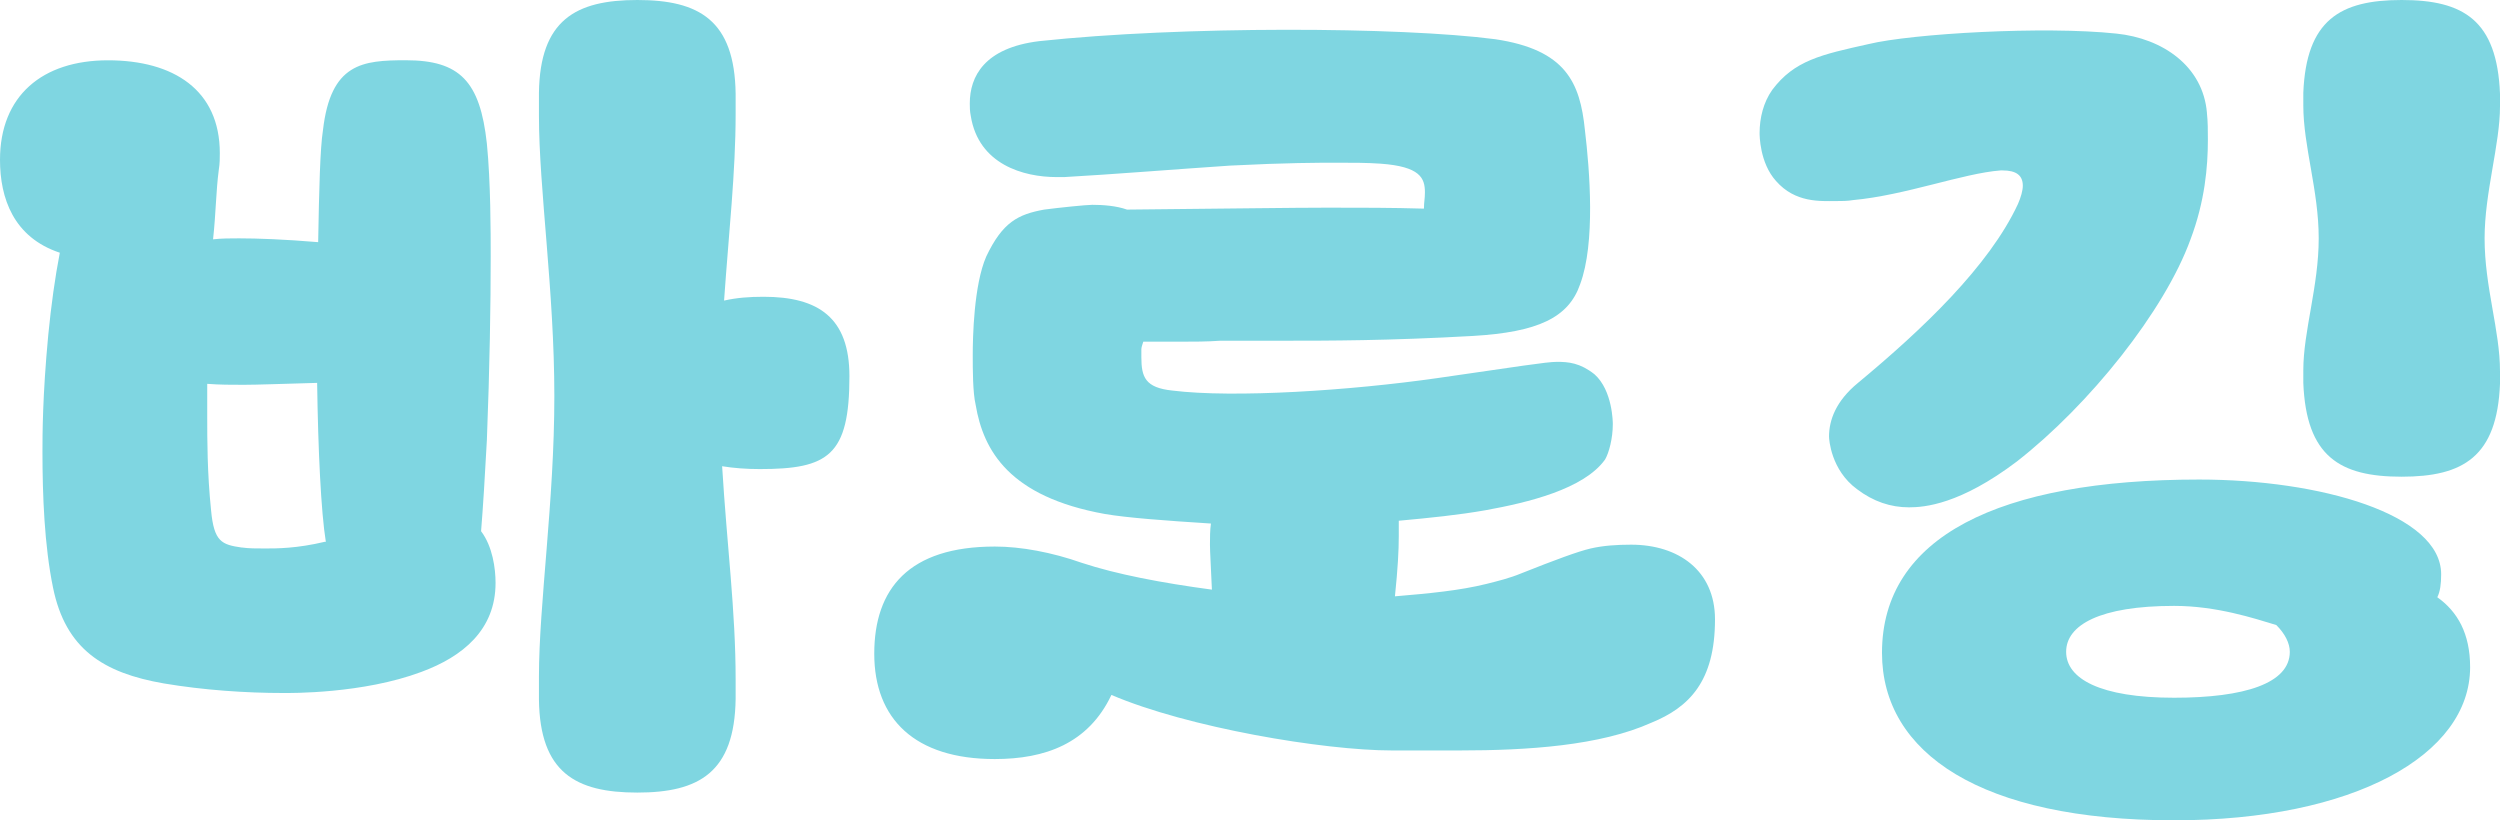 <svg width="192" height="63" viewBox="0 0 192 63" fill="none" xmlns="http://www.w3.org/2000/svg">
<g clip-path="url(#clip0_68_290)">
<path d="M18.363 18.305C19.77 18.305 21.845 18.38 24.435 18.598C24.509 14.482 24.584 11.392 24.804 9.996C25.398 4.85 27.842 4.627 31.17 4.627C35.316 4.627 36.872 6.246 37.391 11.022C37.686 13.963 37.686 17.931 37.686 19.698C37.686 23.299 37.611 28.227 37.391 33.814C37.242 36.607 37.096 38.96 36.947 40.797C37.835 41.972 38.059 43.665 38.059 44.769C38.059 48.37 35.54 50.43 32.357 51.604C27.842 53.293 22.285 53.223 21.77 53.223C18.882 53.223 15.624 53.001 12.591 52.489C7.926 51.682 5.038 49.844 4.075 45.139C3.407 41.905 3.261 38.008 3.261 34.699C3.261 33.451 3.261 30.435 3.706 25.73C3.929 23.451 4.224 21.317 4.594 19.409C1.037 18.231 0 15.216 0 12.278C0 7.35 3.258 4.631 8.292 4.631C13.326 4.631 16.882 6.909 16.882 11.763C16.882 12.13 16.882 12.57 16.807 13.011C16.583 14.701 16.583 16.394 16.363 18.38C17.031 18.305 17.695 18.305 18.363 18.305ZM18.584 42.049C19.102 42.123 19.696 42.123 20.36 42.123C21.248 42.123 22.804 42.123 24.95 41.608H25.024C24.655 39.33 24.431 34.625 24.356 29.405C21.692 29.479 19.692 29.553 18.729 29.553C17.766 29.553 16.878 29.553 15.915 29.479V32.054C15.915 33.743 15.915 36.318 16.21 39.186C16.434 41.612 17.024 41.831 18.58 42.053L18.584 42.049ZM55.459 35.799C55.829 41.901 56.497 46.899 56.497 52.193V53.664C56.422 59.325 53.683 60.87 48.944 60.87C44.205 60.87 41.466 59.325 41.391 53.738V51.974C41.391 46.388 42.574 38.522 42.574 30.435C42.574 22.347 41.391 14.482 41.391 8.895V7.132C41.466 1.545 44.205 0 48.944 0C53.683 0 56.422 1.545 56.497 7.206V8.751C56.497 13.233 55.978 17.794 55.609 23.085C56.572 22.866 57.534 22.792 58.646 22.792C62.867 22.792 65.236 24.411 65.236 28.894C65.236 34.995 63.606 36.025 58.352 36.025C57.314 36.025 56.351 35.951 55.463 35.807L55.459 35.799Z" fill="#7FD6E1"/>
<path d="M76.413 41.975C78.413 41.975 80.782 42.416 83.077 43.224C85.742 44.105 89.223 44.769 93.074 45.284C93 43.446 92.925 42.416 92.925 41.827C92.925 41.312 92.925 40.723 93 40.208C89.518 39.986 86.559 39.767 84.854 39.474C77.525 38.152 75.525 34.621 74.931 31.094C74.707 30.138 74.707 28.375 74.707 27.271C74.707 25.948 74.782 21.903 75.745 19.698C77.002 17.053 78.189 16.464 80.189 16.097C81.301 15.949 83.447 15.73 83.891 15.73C84.704 15.73 85.742 15.805 86.555 16.097C94.257 16.023 99.366 15.949 101.956 15.949C104.545 15.949 106.915 15.949 109.359 16.023C109.359 15.508 109.434 15.29 109.434 14.775C109.434 13.671 109.064 12.789 106.027 12.57C104.989 12.496 103.881 12.496 102.62 12.496C101.359 12.496 98.844 12.496 94.474 12.718C90.104 13.011 85.589 13.382 81.738 13.6H81.144C78.626 13.6 75.148 12.644 74.554 8.895C74.48 8.528 74.48 8.232 74.48 7.939C74.48 5.879 75.592 3.675 79.812 3.16C90.772 1.986 107.505 2.056 114.837 3.012C120.241 3.82 121.353 6.32 121.722 9.995C122.092 13.082 122.536 18.668 121.353 21.832C120.465 24.407 118.095 25.507 113.132 25.8C106.691 26.167 101.877 26.167 98.84 26.167H93.731C92.694 26.241 91.656 26.241 90.694 26.241H87.805C87.731 26.463 87.656 26.682 87.656 26.83V27.419C87.656 28.964 87.951 29.772 90.026 29.994C94.765 30.583 103.724 29.994 110.389 29.038C116.535 28.156 118.755 27.79 119.569 27.79C120.457 27.79 121.345 27.864 122.457 28.745C123.864 29.994 123.864 32.495 123.864 32.569C123.864 33.673 123.569 34.773 123.271 35.288C121.64 37.566 117.349 38.596 114.091 39.185C112.016 39.552 109.796 39.775 107.426 39.993V41.167C107.426 42.272 107.352 43.668 107.131 45.798C109.721 45.58 112.091 45.358 114.166 44.843C115.054 44.62 115.942 44.402 116.83 44.035C119.42 43.005 121.2 42.346 122.162 42.123C123.125 41.901 124.163 41.831 125.271 41.831C128.898 41.831 131.712 43.816 131.712 47.566C131.712 52.345 129.712 54.327 126.823 55.505C122.898 57.269 117.345 57.635 112.087 57.635H106.904C101.646 57.635 91.205 55.872 85.357 53.371C83.581 57.12 80.249 58.295 76.398 58.295C70.252 58.295 67.143 55.209 67.143 50.207C67.143 45.206 69.808 41.975 76.398 41.975H76.413Z" fill="#7FD6E1"/>
<path d="M169.491 8.673C169.565 9.336 169.565 10.07 169.565 10.733C169.565 12.793 169.341 15.438 168.233 18.38C166.233 23.892 160.46 31.098 154.904 35.436C150.534 38.745 147.795 38.963 146.612 38.963C145.205 38.963 143.873 38.522 142.616 37.567C140.615 36.096 140.47 33.743 140.47 33.525C140.47 32.276 140.989 30.805 142.69 29.409C147.65 25.293 152.762 20.439 154.982 15.66C155.206 15.145 155.352 14.63 155.352 14.264C155.352 13.456 154.833 13.089 153.796 13.089H153.646C150.758 13.308 146.317 15.001 142.317 15.367C141.873 15.442 141.429 15.442 140.985 15.442C139.802 15.442 137.876 15.59 136.395 13.897C135.137 12.5 135.137 10.37 135.137 10.222C135.137 9.047 135.432 7.869 136.1 6.913C137.802 4.635 139.877 4.194 143.504 3.386C146.836 2.579 156.979 1.989 162.535 2.579C166.088 2.945 169.2 5.079 169.494 8.68L169.491 8.673ZM166.972 63C152.161 63 144.537 57.854 144.537 50.137C144.537 41.242 153.497 36.829 168.897 36.829C178.152 36.829 187.481 39.475 187.481 44.106C187.481 44.839 187.406 45.428 187.186 45.869C188.742 46.973 189.705 48.663 189.705 51.237C189.705 57.998 180.745 63 166.972 63ZM175.857 50.063C175.857 49.4 175.488 48.666 174.82 48.003C173.118 47.488 170.23 46.532 166.972 46.532C161.27 46.532 158.68 48.003 158.68 50.059C158.68 52.115 161.27 53.586 166.972 53.586C172.379 53.586 175.857 52.482 175.857 50.059V50.063ZM176.894 29.405V28.449C176.894 25.433 178.077 21.98 178.077 18.305C178.077 14.63 176.894 11.248 176.894 8.088V7.132C177.118 1.545 179.708 0 184.447 0C189.186 0 191.776 1.545 192 7.206V8.162C192 11.103 190.817 14.778 190.817 18.305C190.817 22.055 192 25.363 192 28.523V29.479C191.776 35.066 189.186 36.611 184.447 36.611C179.708 36.611 177.118 35.066 176.894 29.405Z" fill="#7FD6E1"/>
</g>
<defs>
<clipPath id="clip0_68_290">
<rect width="192" height="63" fill="white"/>
</clipPath>
</defs>
</svg>
